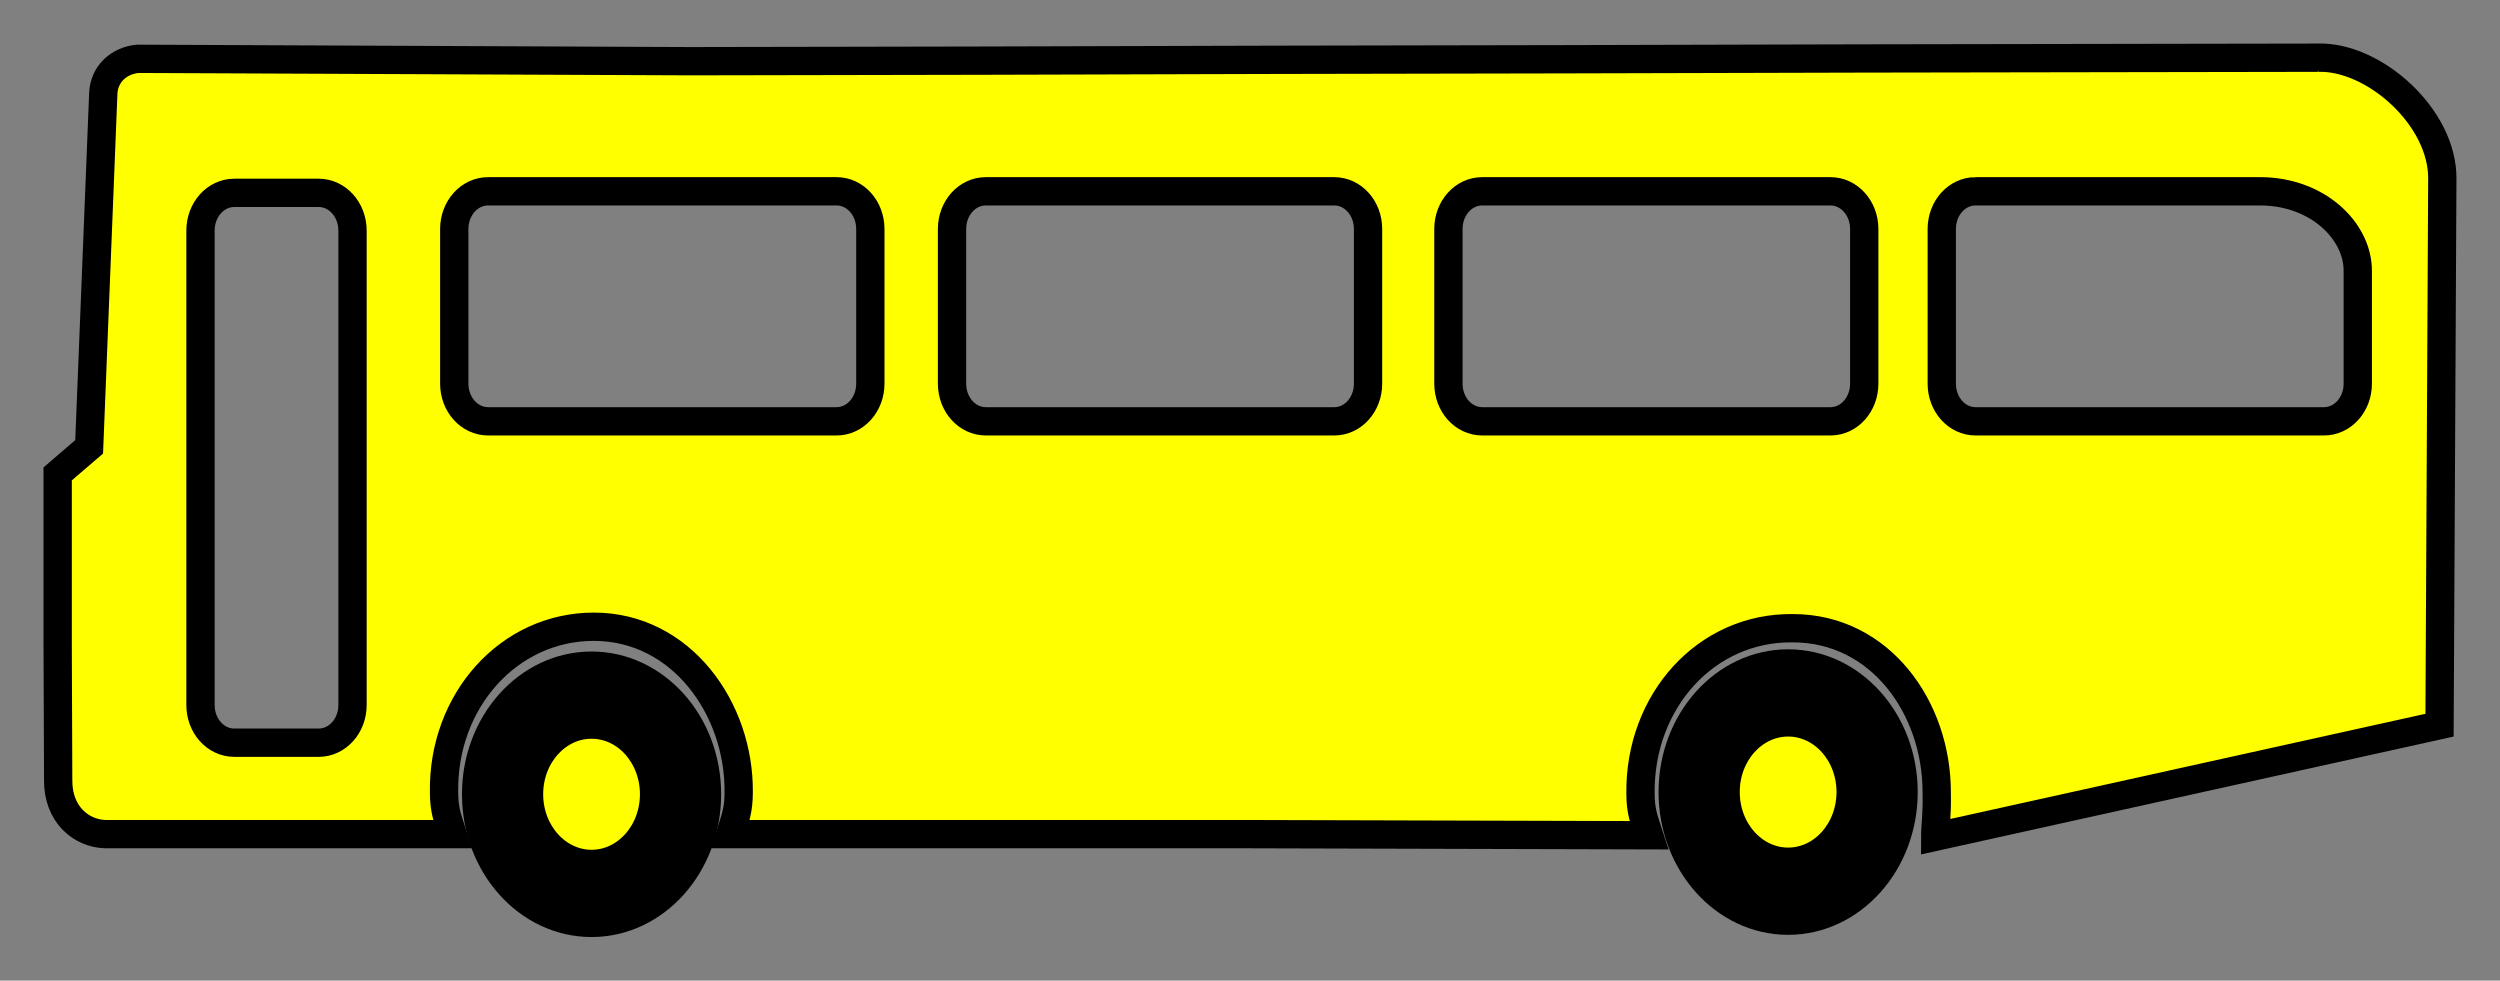 <?xml version="1.0" encoding="UTF-8" standalone="no"?>
<!-- Generator: Adobe Illustrator 15.0.0, SVG Export Plug-In . SVG Version: 6.00 Build 0)  -->

<svg
   xmlns:dc="http://purl.org/dc/elements/1.1/"
   xmlns:cc="http://creativecommons.org/ns#"
   xmlns:rdf="http://www.w3.org/1999/02/22-rdf-syntax-ns#"
   xmlns:svg="http://www.w3.org/2000/svg"
   xmlns="http://www.w3.org/2000/svg"
   xmlns:sodipodi="http://sodipodi.sourceforge.net/DTD/sodipodi-0.dtd"
   xmlns:inkscape="http://www.inkscape.org/namespaces/inkscape"
   version="1.1"
   id="svg1"
   x="0px"
   y="0px"
   width="574.189"
   height="225.227"
   viewBox="0 0 574.189 225.227"
   enable-background="new 0 0 612 792"
   xml:space="preserve"
   inkscape:version="0.48.2 r9819"
   sodipodi:docname="bus.svg"><rect x="0" y="0" width="574.189" height="225.227" fill="#808080" stroke="none"/><defs
   id="defs13">
	
	
	

		
		
	
		
		
	</defs><sodipodi:namedview
   pagecolor="#ffffff"
   bordercolor="#666666"
   borderopacity="1"
   objecttolerance="10"
   gridtolerance="10"
   guidetolerance="10"
   inkscape:pageopacity="0"
   inkscape:pageshadow="2"
   inkscape:window-width="1228"
   inkscape:window-height="856"
   id="namedview11"
   showgrid="false"
   fit-margin-top="10"
   fit-margin-left="10"
   fit-margin-right="10"
   fit-margin-bottom="10"
   inkscape:zoom="0.67034093"
   inkscape:cx="287.09456"
   inkscape:cy="112.62443"
   inkscape:window-x="0"
   inkscape:window-y="0"
   inkscape:window-maximized="1"
   inkscape:current-layer="svg1" />
<path
   id="path3500"
   d="m 437.204,181.919 c 0,-16.325 -11.878,-29.539 -26.514,-29.539 -14.635,0 -26.513,13.213 -26.513,29.539 0,16.305 11.878,29.539 26.513,29.539 14.636,-0.001 26.514,-13.232 26.514,-29.539 z"
   style="fill:#000000;fill-opacity:1;stroke:#000000;stroke-width:6.5;stroke-miterlimit:4;stroke-opacity:1;stroke-dasharray:none"
   inkscape:connector-curvature="0" /><path
   id="path4122"
   d="m 425.051,181.909 c 0,-8.841 -6.433,-15.992 -14.352,-15.992 -7.935,0 -14.369,7.148 -14.369,15.992 0,8.841 6.433,16.01 14.369,16.01 7.919,-10e-4 14.352,-7.169 14.352,-16.01 z"
   style="fill:#ffff00;stroke:#000000;stroke-width:6.5;stroke-miterlimit:4;stroke-opacity:1;stroke-dasharray:none"
   inkscape:connector-curvature="0" /><path
   inkscape:connector-curvature="0"
   style="fill:#ffff00;stroke:#000000;stroke-width:6.5;stroke-miterlimit:4;stroke-opacity:1;stroke-dasharray:none"
   d="m 53.814,44.292 h 19.371 c 4.303,0 7.78,3.874 7.78,8.667 V 161.93 c 0,4.794 -3.477,8.651 -7.78,8.651 h -19.371 c -4.303,0 -7.765,-3.857 -7.765,-8.651 V 52.96 c -10e-4,-4.794 3.462,-8.668 7.765,-8.668 z m 399.928,-0.355 h 65.341 c 13.155,0 22.442,9.056 22.442,18.256 v 25.923 c 0,4.794 -3.462,8.652 -7.766,8.652 h -80.017 c -4.304,0 -7.766,-3.858 -7.766,-8.652 v -35.527 c 10e-4,-4.794 3.463,-8.652 7.766,-8.652 z m -113.311,0 h 79.975 c 4.304,0 7.766,3.858 7.766,8.652 v 35.527 c 0,4.794 -3.463,8.652 -7.766,8.652 h -79.975 c -4.303,0 -7.765,-3.858 -7.765,-8.652 v -35.527 c -10e-4,-4.794 3.462,-8.652 7.765,-8.652 z m -114.006,0 h 80.016 c 4.304,0 7.767,3.858 7.767,8.652 v 35.527 c 0,4.794 -3.463,8.652 -7.767,8.652 h -80.016 c -4.303,0 -7.766,-3.858 -7.766,-8.652 v -35.527 c -0.001,-4.794 3.463,-8.652 7.766,-8.652 z m -114.311,0 h 80.017 c 4.303,0 7.766,3.858 7.766,8.652 v 35.527 c 0,4.794 -3.463,8.652 -7.766,8.652 h -80.017 c -4.303,0 -7.781,-3.858 -7.781,-8.652 v -35.527 c 0,-4.794 3.478,-8.652 7.781,-8.652 z m 420.226,-30.685 -105.343,0.178 -67.109,0.177 -67.151,0.129 -67.152,0.193 -67.124,0.129 -126.77,-0.549 c -4.317,0.355 -7.779,3.454 -7.968,7.941 l -3.246,81.175 -7.23,6.214 v 39.708 l 0.116,30.459 c -0.131,8.087 5.346,12.413 10.809,12.574 h 79.786 c -1.173,-3.682 -1.97,-5.488 -1.97,-9.637 -0.333,-21 14.894,-37.996 34.394,-37.996 20.153,0 33.453,18.837 33.279,37.996 0,4.133 -0.753,5.957 -1.941,9.637 h 118.136 l 92.912,0.258 c -1.188,-3.68 -1.985,-5.487 -1.985,-9.636 -0.231,-21.161 15.054,-38.175 34.975,-37.916 20.152,0 33.061,18.319 33.061,37.657 0.118,5.505 -0.347,7.521 -0.347,10.25 l 115.832,-25.634 0.637,-125.418 c 0.186,-14.233 -15.765,-28.325 -28.601,-27.889 l 0,0 z"
   id="path4747" /><path
   id="path4749"
   d="m 162.38,182.425 c 0,-16.325 -11.878,-29.539 -26.513,-29.539 -14.636,0 -26.513,13.214 -26.513,29.539 0,16.305 11.878,29.539 26.513,29.539 14.635,-0.001 26.513,-13.235 26.513,-29.539 z"
   style="fill:#000000;fill-opacity:1;stroke:#000000;stroke-width:6.5;stroke-miterlimit:4;stroke-opacity:1;stroke-dasharray:none"
   inkscape:connector-curvature="0" /><path
   id="path4750"
   d="m 150.227,182.412 c 0,-8.841 -6.433,-15.991 -14.352,-15.991 -7.936,0 -14.37,7.148 -14.37,15.991 0,8.843 6.436,16.011 14.37,16.011 7.919,0.001 14.352,-7.168 14.352,-16.011 z"
   style="fill:#ffff00;stroke:#000000;stroke-width:6.5;stroke-miterlimit:4;stroke-opacity:1;stroke-dasharray:none"
   inkscape:connector-curvature="0" />
</svg>